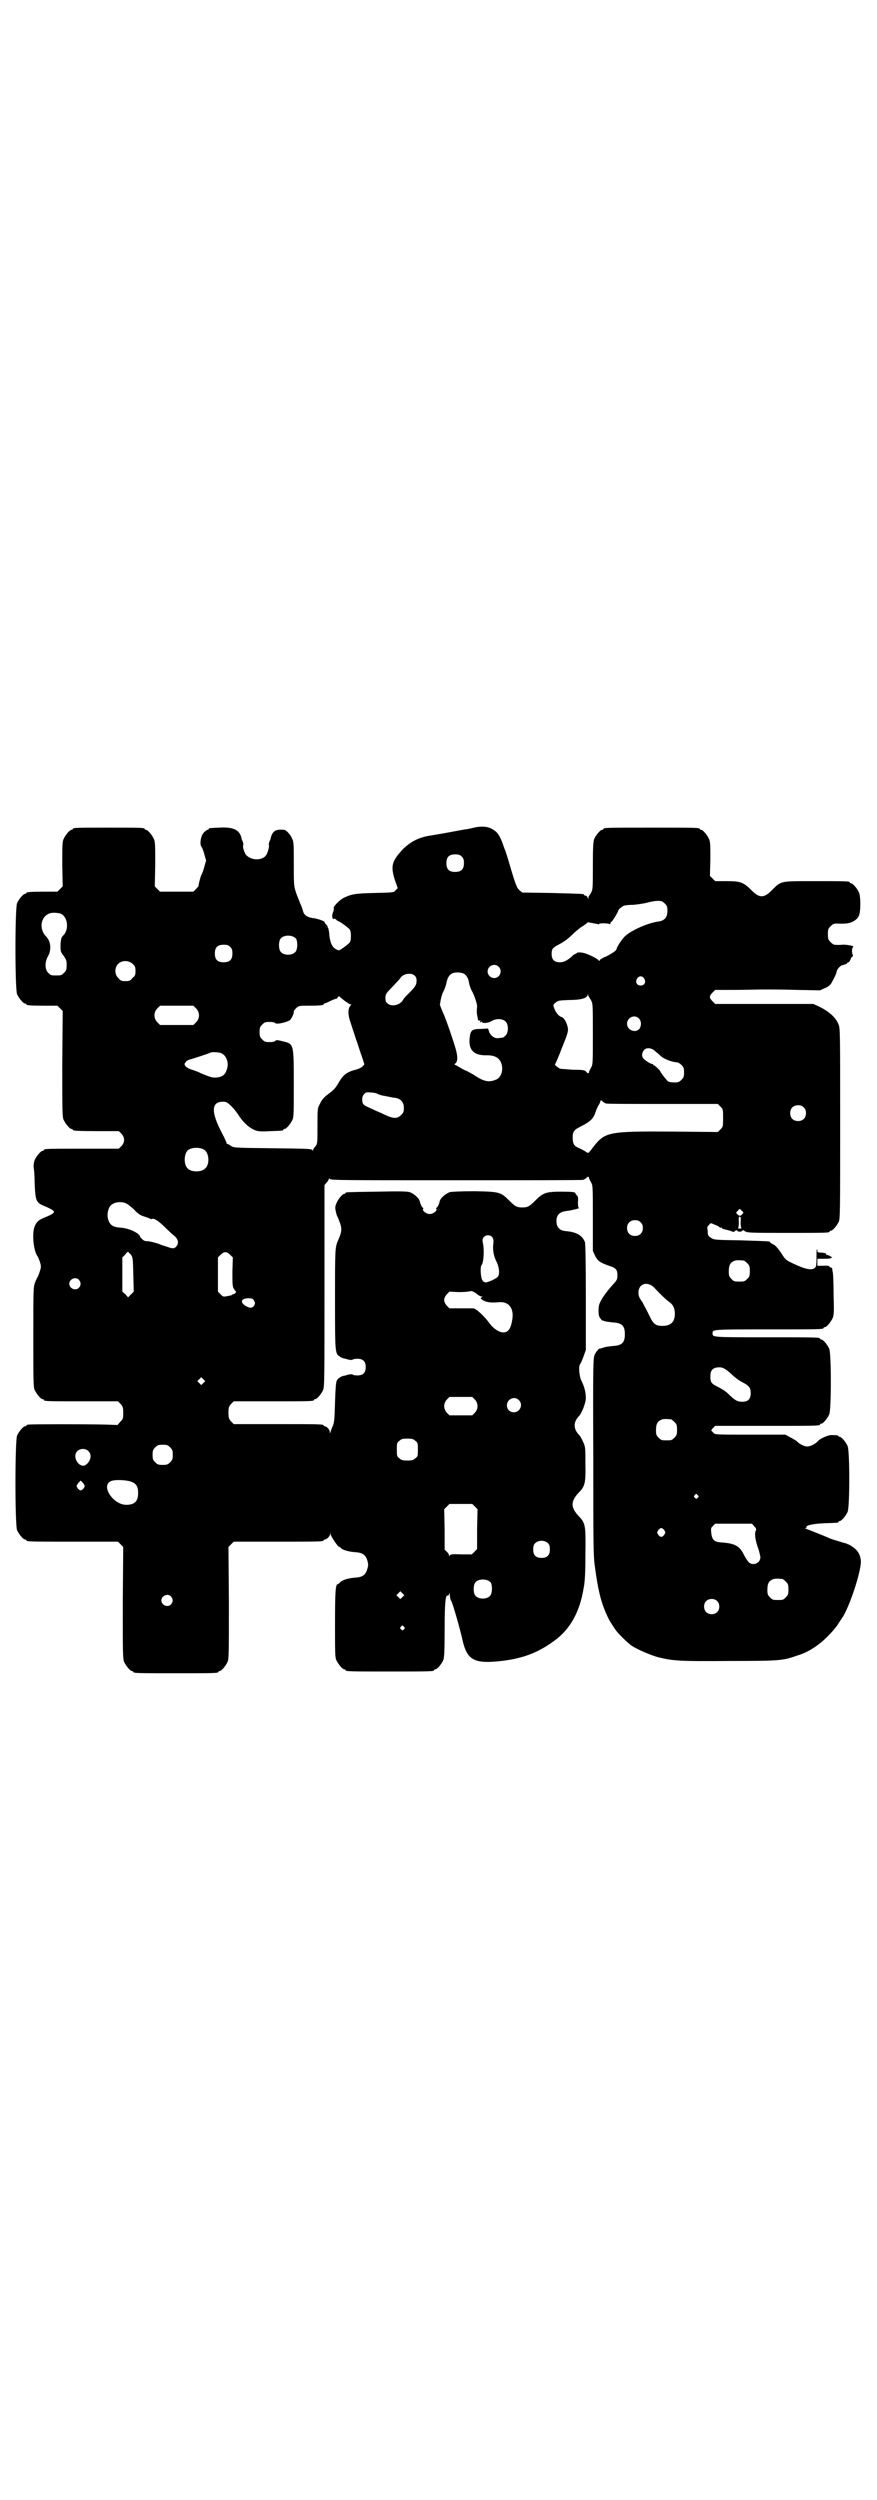<?xml version="1.0" standalone="no"?>
<!DOCTYPE svg PUBLIC "-//W3C//DTD SVG 20010904//EN"
 "http://www.w3.org/TR/2001/REC-SVG-20010904/DTD/svg10.dtd">
<svg version="1.0" xmlns="http://www.w3.org/2000/svg"
 width="1000pt" height="2850pt" viewBox="0 0 1000 2850"
 preserveAspectRatio="xMidYMid meet">
<g transform="translate(0,2850) scale(0.5,-0.5)"
fill="#000000" stroke="none">
<path d="M1081 3813 c-8 -2 -17 -4 -21 -4 -4 -1 -11 -2 -16 -3 -15 -3 -55 -10
-62 -11 -27 -4 -46 -14 -64 -32 -25 -27 -27 -38 -18 -68 l7 -20 -5 -5 c-4 -5
-5 -5 -49 -6 -45 -1 -52 -3 -69 -11 -10 -5 -24 -20 -23 -23 1 -2 0 -7 -2 -11
-3 -8 -1 -16 3 -14 1 1 3 0 5 -2 1 -2 4 -3 4 -3 4 -1 25 -16 27 -20 3 -5 3
-23 0 -28 -1 -2 -7 -7 -14 -12 -11 -8 -11 -8 -18 -4 -8 4 -13 14 -15 32 0 7
-2 13 -2 15 -1 1 -2 3 -2 4 0 2 -2 4 -4 6 -2 2 -3 4 -3 5 0 2 -17 8 -28 9 -12
2 -19 7 -21 16 -1 3 -3 11 -6 16 -2 6 -7 17 -10 26 -5 16 -5 18 -5 66 0 43 0
50 -4 57 -3 9 -14 20 -18 20 -20 2 -27 -3 -31 -20 0 -2 -2 -5 -3 -8 -1 -3 -1
-6 -1 -7 2 -2 -3 -20 -7 -24 -9 -11 -31 -11 -43 0 -5 3 -11 22 -8 24 0 1 0 4
-1 7 -1 3 -3 6 -3 8 -4 20 -19 27 -51 25 -24 -1 -24 -1 -24 -3 0 -1 -1 -2 -3
-2 -1 0 -5 -3 -8 -6 -7 -7 -10 -26 -6 -32 2 -2 5 -10 7 -18 l4 -14 -4 -14 c-2
-8 -5 -16 -6 -17 -2 -3 -8 -25 -7 -27 0 0 -3 -4 -6 -7 l-6 -6 -38 0 -38 0 -6
6 -6 6 1 50 c0 42 0 51 -3 58 -4 9 -14 21 -18 21 -2 0 -3 1 -3 2 0 3 -11 3
-82 3 -71 0 -82 0 -82 -3 0 -1 -1 -2 -3 -2 -4 0 -14 -12 -18 -21 -3 -7 -3 -16
-3 -58 l1 -50 -6 -6 -6 -6 -30 0 c-32 0 -41 -1 -41 -3 0 -1 -1 -2 -3 -2 -4 0
-14 -12 -18 -21 -5 -11 -5 -197 0 -208 4 -9 14 -21 18 -21 2 0 3 -1 3 -2 0 -2
9 -3 41 -3 l30 0 6 -6 6 -6 -1 -120 c0 -106 0 -121 3 -128 4 -9 14 -21 18 -21
2 0 3 -1 3 -2 0 -2 10 -3 58 -3 l47 0 6 -6 c8 -9 8 -19 0 -28 l-6 -6 -80 0
c-80 0 -91 0 -91 -3 0 -1 -1 -2 -3 -2 -4 0 -14 -12 -18 -21 -2 -6 -3 -12 -2
-18 1 -6 2 -21 2 -35 2 -42 3 -44 25 -53 7 -3 15 -7 17 -9 3 -3 3 -4 -1 -7 -2
-2 -9 -5 -16 -8 -15 -6 -19 -9 -24 -19 -8 -15 -4 -58 6 -71 1 -1 3 -7 5 -12 3
-10 3 -12 0 -21 -2 -6 -4 -12 -5 -13 -1 -2 -4 -7 -6 -13 -4 -10 -4 -17 -4
-124 0 -99 0 -114 3 -121 4 -9 14 -21 18 -21 2 0 3 -1 3 -2 0 -3 11 -3 90 -3
l79 0 6 -6 c5 -6 6 -8 6 -20 0 -13 0 -14 -7 -21 l-6 -7 -28 1 c-46 1 -169 1
-174 0 -4 0 -6 -2 -6 -2 0 -1 -1 -2 -3 -2 -4 0 -14 -12 -18 -21 -5 -11 -5
-205 0 -216 4 -9 14 -21 18 -21 2 0 3 -1 3 -2 0 -3 12 -3 110 -3 l99 0 6 -6 6
-6 -1 -127 c0 -112 0 -128 3 -135 4 -9 14 -21 18 -21 2 0 3 -1 3 -2 0 -3 12
-3 97 -3 85 0 97 0 97 3 0 1 1 2 3 2 4 0 14 12 18 21 3 7 3 23 3 135 l-1 127
6 6 6 6 97 0 c96 0 108 0 108 3 0 1 1 2 3 2 4 0 11 7 12 12 l0 5 1 -5 c0 -4
15 -26 18 -28 1 0 4 -2 6 -4 3 -4 18 -8 32 -9 17 -1 24 -6 28 -20 2 -7 2 -11
0 -17 -4 -15 -11 -20 -28 -21 -15 -1 -28 -5 -34 -10 -2 -3 -5 -5 -6 -5 -5 0
-6 -20 -6 -91 0 -64 0 -76 3 -82 4 -9 14 -21 18 -21 2 0 3 -1 3 -2 0 -3 12 -3
101 -3 89 0 101 0 101 3 0 1 1 2 3 2 4 0 14 12 18 21 2 6 3 18 3 70 0 60 2 80
7 77 1 -1 2 1 3 3 1 3 2 3 2 -3 0 -3 1 -9 3 -12 4 -7 20 -64 25 -86 10 -47 25
-57 80 -52 55 5 92 19 130 47 36 26 58 65 67 120 3 15 4 36 4 78 1 66 0 70
-15 86 -19 20 -19 34 0 54 14 14 16 22 15 66 0 37 0 38 -5 49 -3 7 -7 14 -9
16 -14 14 -14 30 0 44 6 7 14 27 15 39 0 13 -2 25 -11 43 -4 10 -6 31 -2 36 2
2 5 10 8 18 l5 14 0 119 c0 89 -1 122 -2 127 -6 15 -19 23 -43 25 -15 1 -22 9
-22 23 0 14 7 21 23 23 11 1 34 7 28 7 -1 0 -2 3 -2 13 1 9 0 13 -2 15 -2 2
-4 5 -4 6 -1 2 -8 3 -31 3 -35 0 -42 -2 -60 -20 -13 -13 -17 -16 -30 -16 -13
0 -17 3 -30 16 -19 19 -22 20 -78 21 -33 0 -51 -1 -57 -2 -9 -3 -21 -13 -23
-20 -2 -9 -6 -16 -8 -16 -1 0 -1 -1 0 -2 3 -4 -7 -12 -15 -12 -8 0 -18 8 -15
12 1 1 1 2 0 2 -2 0 -6 7 -8 16 -2 7 -14 17 -23 20 -7 2 -28 2 -75 1 -69 -1
-71 -1 -71 -3 0 -1 -1 -2 -3 -2 -4 0 -14 -12 -18 -22 -3 -7 -3 -10 -1 -19 1
-5 3 -11 4 -12 1 -1 3 -8 6 -15 4 -13 3 -20 -5 -38 -7 -16 -7 -20 -7 -134 0
-123 0 -124 11 -131 2 -2 6 -3 8 -4 2 0 8 -2 12 -3 6 -1 9 -1 9 0 1 1 5 2 11
2 13 0 19 -6 19 -19 0 -13 -6 -19 -19 -19 -6 0 -10 1 -11 2 0 1 -3 1 -9 0 -4
-1 -10 -3 -12 -3 -5 -1 -13 -6 -15 -11 -2 -4 -3 -19 -4 -50 -1 -39 -2 -46 -5
-53 -2 -4 -4 -10 -5 -13 -2 -5 -2 -5 -2 0 0 4 -7 12 -11 12 -2 0 -3 1 -3 2 0
3 -12 3 -108 3 l-97 0 -6 6 c-5 6 -6 8 -6 20 0 12 1 14 6 20 l6 6 86 0 c85 0
97 0 97 3 0 1 1 2 3 2 4 0 14 12 18 21 3 7 3 32 3 237 l0 230 5 6 c3 3 5 7 5
8 0 2 0 2 2 0 2 -3 36 -3 287 -3 157 0 288 0 291 1 3 1 6 3 8 5 3 3 4 3 5 0 0
-2 3 -7 5 -11 4 -7 4 -10 4 -82 l0 -74 5 -11 c6 -12 12 -16 32 -23 16 -5 19
-9 19 -22 0 -10 -1 -11 -14 -25 -7 -8 -17 -21 -21 -28 -7 -12 -8 -16 -8 -27 0
-11 1 -14 5 -19 2 -3 4 -5 4 -4 0 1 2 0 4 -1 2 -1 10 -2 18 -3 22 -1 29 -7 29
-27 0 -20 -7 -26 -29 -27 -8 -1 -17 -2 -21 -4 -4 -1 -7 -2 -7 -2 0 3 -9 -7
-12 -14 -3 -8 -4 -16 -3 -233 0 -201 0 -228 4 -252 6 -47 13 -77 25 -104 3 -7
6 -13 6 -13 0 -1 13 -22 18 -28 6 -8 26 -27 34 -33 14 -9 42 -21 59 -26 36 -9
50 -10 167 -9 113 0 120 1 151 12 20 6 34 14 50 26 15 11 39 36 46 49 3 4 7
11 10 15 18 31 43 110 40 128 -1 10 -5 18 -11 24 -4 4 -14 11 -18 12 -1 0 -2
1 -4 2 -2 0 -11 3 -21 6 -10 3 -19 6 -20 7 -4 2 -44 18 -50 20 -3 1 -4 2 -2 2
2 0 3 1 2 2 -2 4 15 8 41 9 31 1 32 1 32 3 0 1 1 2 3 2 4 0 14 12 18 21 5 11
5 139 0 150 -4 9 -14 21 -18 21 -2 0 -3 1 -3 2 0 1 -3 2 -14 2 -8 1 -26 -7
-32 -13 -6 -7 -18 -13 -25 -13 -7 0 -19 6 -25 13 -2 1 -8 5 -14 8 l-11 6 -80
0 c-78 0 -80 0 -84 4 -2 2 -4 5 -5 5 0 1 1 3 4 6 l5 5 114 0 c112 0 125 0 125
3 0 1 1 2 3 2 4 0 14 12 18 21 5 11 5 139 0 150 -4 9 -14 21 -18 21 -2 0 -3 1
-3 2 0 3 -13 3 -125 3 -121 0 -120 0 -120 9 0 9 -1 9 124 9 116 0 129 0 129 3
0 1 1 2 3 2 4 0 14 12 18 21 3 7 3 16 2 54 0 25 -1 48 -2 51 -1 3 -1 6 -1 8
-1 1 -2 2 -3 2 -2 0 -3 1 -3 2 -1 2 -6 3 -15 2 l-13 0 0 8 0 8 13 0 c6 0 14 0
17 1 l4 2 -5 3 c-3 2 -7 3 -7 3 -1 -1 -2 0 -2 1 1 2 -2 3 -9 4 -10 0 -11 1
-11 4 0 3 -1 4 -1 4 -1 -1 -1 -10 -1 -21 0 -16 -1 -20 -4 -22 -7 -6 -22 -3
-51 11 -15 7 -16 8 -26 24 -8 11 -13 17 -18 19 -4 2 -7 4 -7 5 0 2 -3 2 -66 4
-61 1 -61 1 -69 6 -6 4 -7 6 -7 13 0 4 -1 8 -1 10 0 1 1 4 4 6 3 5 4 5 12 1 4
-1 9 -4 11 -5 1 -2 3 -3 4 -2 1 1 2 0 2 -1 0 -1 5 -3 11 -4 5 -1 11 -3 13 -4
2 -1 4 -1 6 1 2 2 4 3 5 1 2 -3 10 -3 12 0 1 2 2 1 4 0 6 -5 12 -5 99 -5 84 0
96 0 96 3 0 1 1 2 3 2 4 0 14 12 18 21 3 7 3 31 3 224 0 212 0 217 -4 226 -6
15 -21 28 -40 38 l-17 8 -112 0 -112 0 -6 6 c-8 8 -8 12 0 20 l6 6 43 0 c24 0
54 1 67 1 13 0 48 0 76 -1 l53 -1 11 5 c6 2 12 7 14 10 5 8 13 24 13 28 0 4 8
13 12 14 8 2 12 4 12 5 0 1 1 2 3 2 1 0 3 3 5 7 1 4 3 6 4 6 1 0 1 0 1 2 0 2
0 3 -1 3 0 0 -1 4 -1 8 0 4 1 8 2 8 0 0 1 1 1 2 0 2 -21 5 -25 4 -2 0 -10 -1
-18 0 -2 0 -6 3 -9 6 -5 5 -6 7 -6 18 0 11 1 13 6 18 6 6 8 7 20 6 12 0 16 0
24 2 10 3 18 9 21 17 4 10 4 42 0 52 -4 9 -14 21 -18 21 -2 0 -3 1 -3 2 0 3
-11 3 -80 3 -80 0 -76 1 -98 -21 -18 -18 -28 -18 -46 0 -19 19 -26 21 -57 21
l-26 0 -6 6 -6 6 1 38 c0 31 0 39 -3 46 -4 9 -14 21 -18 21 -2 0 -3 1 -3 2 0
3 -12 3 -110 3 -98 0 -110 0 -110 -3 0 -1 -1 -2 -3 -2 -4 0 -14 -12 -18 -21
-2 -6 -3 -17 -3 -60 0 -46 0 -54 -3 -60 -2 -5 -5 -8 -5 -9 -1 0 -2 -2 -2 -5 0
-4 0 -4 -2 1 -1 2 -3 4 -5 4 -2 0 -3 1 -3 2 0 2 -1 2 -73 4 l-68 1 -6 5 c-5 4
-8 10 -16 36 -14 47 -14 48 -20 63 -6 19 -12 29 -17 34 -14 12 -28 15 -51 10z
m-28 -66 c4 -4 5 -7 5 -15 0 -14 -6 -20 -20 -20 -14 0 -20 6 -20 20 0 14 6 20
20 20 8 0 11 -1 15 -5z m463 -107 c5 -5 6 -7 6 -17 0 -14 -6 -22 -20 -24 -24
-3 -62 -20 -76 -33 -7 -6 -20 -26 -20 -30 0 -3 -9 -9 -22 -16 -8 -3 -15 -7
-16 -9 -1 -2 -2 -3 -2 -2 0 4 -28 18 -39 19 -6 1 -11 0 -11 0 0 -1 -2 -2 -4
-3 -2 -1 -5 -2 -6 -4 -12 -11 -20 -15 -29 -15 -13 0 -19 6 -19 19 0 12 2 14
19 23 8 4 19 12 27 20 7 7 17 15 21 18 4 2 9 6 12 8 2 2 4 4 5 3 0 0 5 -1 11
-2 5 -1 10 -2 11 -2 1 -1 2 -1 2 0 0 3 23 2 24 0 1 -1 2 0 2 2 0 1 1 3 2 3 2
0 16 23 16 26 0 2 8 9 13 11 2 1 12 2 22 2 10 1 24 3 31 5 7 2 18 4 24 4 9 0
11 -1 16 -6z m-1378 -23 c17 -7 20 -37 6 -50 -4 -4 -5 -7 -6 -21 0 -15 0 -16
7 -25 6 -9 7 -11 7 -21 0 -11 -1 -13 -6 -18 -6 -6 -7 -6 -18 -6 -11 0 -12 0
-18 6 -8 8 -8 24 -1 37 9 15 7 35 -4 46 -16 16 -13 44 7 52 6 3 19 2 26 0z
m537 -57 c4 -6 4 -24 -1 -30 -7 -9 -27 -9 -34 0 -5 6 -5 24 0 30 7 9 27 9 35
0z m-150 -19 c4 -4 5 -7 5 -15 0 -14 -6 -20 -20 -20 -14 0 -20 6 -20 20 0 14
6 20 20 20 8 0 11 -1 15 -5z m-222 -39 c5 -5 6 -7 6 -16 0 -9 -1 -11 -7 -16
-5 -6 -7 -7 -16 -7 -9 0 -11 1 -16 7 -9 8 -9 23 -1 32 9 9 24 9 34 0z m834 -6
c10 -9 3 -26 -10 -26 -8 0 -15 7 -15 15 0 13 16 20 25 11z m-79 -16 c5 -3 9
-9 11 -17 1 -9 5 -19 8 -24 4 -7 11 -27 11 -33 -1 -12 -1 -16 1 -25 1 -7 2 -9
4 -8 3 1 3 0 2 -2 -1 -3 -1 -3 2 -1 3 2 3 2 2 1 -2 -5 15 -4 22 1 10 6 25 6
32 -1 7 -7 7 -25 0 -32 -3 -3 -6 -5 -8 -5 -2 0 -6 -1 -9 -1 -8 -1 -16 5 -20
13 l-3 9 -17 -1 c-20 0 -23 -3 -25 -21 -3 -27 10 -40 39 -39 19 0 30 -6 34
-21 4 -15 -2 -31 -14 -35 -15 -6 -26 -4 -46 9 -7 5 -16 9 -19 11 -4 1 -11 5
-16 8 -5 3 -10 6 -11 6 -2 0 -2 1 0 3 7 5 6 19 -1 41 -10 31 -14 43 -24 69 -6
13 -10 24 -10 25 1 1 1 5 2 10 1 5 3 12 4 15 5 9 9 21 10 28 2 8 6 15 13 18 7
3 20 2 26 -1z m-113 -4 c4 -3 5 -7 5 -12 0 -10 -4 -15 -18 -29 -5 -5 -12 -12
-13 -15 -7 -12 -26 -16 -35 -8 -4 3 -5 6 -5 13 0 8 1 10 16 25 9 10 17 18 18
20 6 10 24 13 32 6z m524 -7 c5 -8 1 -16 -8 -16 -9 0 -13 8 -8 16 2 3 5 5 8 5
3 0 6 -2 8 -5z m-125 -43 c0 -1 3 -4 5 -9 3 -6 3 -15 3 -76 0 -65 0 -68 -4
-75 -2 -4 -5 -9 -5 -11 -1 -3 -2 -3 -5 0 -4 5 -6 6 -32 6 -13 1 -25 2 -27 2
-5 1 -16 10 -13 11 1 1 8 17 16 38 13 32 14 37 13 44 -2 12 -9 24 -14 25 -7 2
-14 11 -17 20 -3 8 -3 8 3 13 6 5 8 5 31 6 26 0 42 4 42 12 0 2 1 2 1 -1 1 -2
2 -4 3 -5z m-558 -8 c6 -4 12 -8 13 -8 3 0 3 0 0 -3 -6 -7 -6 -21 1 -40 3 -10
9 -27 12 -37 4 -10 9 -28 13 -38 l6 -19 -4 -4 c-2 -3 -9 -6 -16 -8 -20 -5 -29
-12 -39 -30 -9 -15 -11 -16 -28 -29 -6 -5 -11 -11 -14 -18 -6 -11 -6 -11 -6
-51 0 -40 0 -41 -5 -47 -3 -3 -5 -7 -5 -8 0 -2 0 -2 -2 0 -2 3 -15 3 -91 4
-88 1 -89 1 -95 6 -3 2 -7 4 -8 4 -2 0 -2 1 -1 1 0 1 -4 11 -10 22 -27 51 -26
75 5 73 7 0 20 -13 31 -29 11 -18 27 -32 39 -36 8 -3 15 -3 35 -2 28 1 29 1
29 3 0 1 1 2 3 2 4 0 14 12 18 21 3 6 3 18 3 82 0 93 0 91 -26 97 -11 3 -14 3
-16 1 -1 -2 -7 -3 -13 -3 -10 0 -12 1 -17 6 -5 5 -6 7 -6 17 0 10 1 12 6 17 5
5 7 6 17 6 6 0 12 -1 13 -3 3 -3 26 2 33 7 4 3 10 17 9 19 -1 1 2 5 5 8 6 6 7
6 29 6 25 0 34 1 34 3 0 1 1 2 2 2 1 0 8 3 14 6 6 3 12 5 13 5 0 -1 2 0 3 3 2
2 3 3 4 2 1 -1 6 -5 12 -10z m-339 -17 c9 -9 9 -23 0 -32 l-6 -6 -38 0 -38 0
-6 6 c-9 9 -9 23 0 32 l6 6 38 0 38 0 6 -6z m1010 -23 c6 -6 6 -17 1 -24 -9
-10 -28 -3 -28 12 0 14 17 22 27 12z m34 -72 c3 -3 10 -8 14 -12 7 -8 28 -16
39 -16 2 0 7 -3 10 -6 5 -5 6 -7 6 -17 0 -10 -1 -12 -6 -17 -5 -5 -7 -6 -16
-6 -6 0 -12 1 -14 2 -3 2 -18 21 -18 23 0 2 -13 14 -14 14 -1 -1 -2 0 -2 1 0
1 -1 2 -1 2 -3 -1 -15 6 -20 11 -6 5 -6 13 -1 20 4 6 14 7 23 1z m-987 -7 c12
-5 18 -21 14 -35 -4 -15 -11 -20 -27 -21 -7 0 -11 1 -33 10 -5 3 -14 6 -20 8
-7 2 -12 5 -15 8 -3 5 -3 5 1 10 2 3 7 5 11 6 8 2 41 13 45 15 4 2 18 1 24 -1z
m357 -93 c1 -1 5 -2 8 -3 3 -1 10 -2 15 -3 5 -1 13 -3 17 -3 13 -2 20 -10 20
-23 0 -9 -1 -11 -6 -16 -10 -10 -19 -9 -45 4 -12 5 -25 11 -29 13 -12 5 -15 8
-15 18 0 5 1 9 5 13 4 4 5 4 16 3 6 0 13 -2 14 -3z m521 -22 c3 -1 61 -1 130
-1 l125 0 6 -6 c6 -6 6 -7 6 -26 0 -19 0 -20 -6 -26 l-6 -6 -103 1 c-148 1
-154 -1 -181 -35 -12 -16 -11 -15 -17 -11 -3 2 -10 6 -15 8 -12 5 -15 10 -15
24 0 15 3 18 21 27 19 10 26 16 31 31 2 6 5 13 7 16 2 3 4 7 4 9 1 3 2 3 5 0
2 -2 5 -4 8 -5z m451 -9 c4 -4 5 -7 5 -13 0 -11 -7 -18 -18 -18 -11 0 -18 7
-18 18 0 11 7 18 18 18 6 0 9 -1 13 -5z m-1368 -96 c12 -7 14 -33 3 -43 -8 -9
-32 -9 -40 0 -9 8 -9 32 0 41 7 7 27 8 37 2z m-177 -123 c3 -1 10 -7 17 -13 8
-9 15 -14 22 -16 6 -2 12 -4 14 -5 3 -2 5 -2 6 -1 4 2 15 -5 29 -19 8 -8 18
-17 23 -21 8 -8 9 -16 3 -23 -4 -4 -5 -5 -14 -3 -5 2 -17 5 -26 9 -9 3 -21 6
-25 6 -7 0 -9 1 -14 6 -3 3 -5 6 -4 6 1 0 -2 3 -6 6 -10 7 -25 12 -38 13 -18
1 -25 6 -29 21 -2 9 0 22 6 29 7 8 24 11 36 5z m1405 -24 c-4 -5 -7 -5 -11 -1
-4 4 -4 4 0 8 l5 5 4 -4 c5 -4 5 -5 2 -8z m-4 -19 c0 -7 1 -13 2 -14 1 0 -1 0
-4 0 -3 0 -5 0 -4 0 1 1 2 7 2 14 -1 10 0 13 2 13 2 0 3 -3 2 -13z m-228 0 c4
-4 5 -7 5 -13 0 -11 -7 -18 -18 -18 -11 0 -18 7 -18 18 0 11 7 18 18 18 6 0 9
-1 13 -5z m-339 -33 c3 -4 4 -7 3 -16 -2 -14 1 -29 8 -42 5 -11 7 -25 3 -32
-3 -5 -23 -14 -29 -14 -4 1 -6 3 -8 7 -3 8 -4 29 -1 32 5 6 7 35 3 52 -1 6 -1
9 2 12 5 6 14 6 19 1z m-824 -40 c5 -7 5 -7 6 -46 l1 -39 -6 -6 -7 -7 -6 7 -7
6 0 39 0 39 6 6 c3 4 6 7 7 7 0 0 3 -3 6 -6z m227 -1 l6 -6 -1 -32 c0 -27 0
-34 3 -39 2 -3 4 -6 5 -6 1 0 0 -2 -1 -4 -2 -2 -5 -3 -5 -3 -1 1 -2 0 -2 -1
-1 -1 -5 -2 -11 -3 -10 -2 -10 -2 -16 4 l-6 6 0 39 0 39 6 6 c8 8 14 8 22 0z
m1171 -13 c1 0 5 -3 8 -6 5 -5 6 -7 6 -18 0 -11 -1 -13 -6 -18 -6 -6 -7 -6
-18 -6 -11 0 -12 0 -18 6 -5 5 -6 7 -6 17 0 14 3 20 12 24 5 2 8 2 22 1z
m-1516 -44 c5 -6 5 -12 0 -18 -7 -8 -22 -2 -22 9 0 11 15 17 22 9z m1313 -19
c17 -18 28 -28 34 -32 8 -6 12 -14 12 -26 0 -19 -9 -28 -28 -28 -16 0 -21 4
-30 23 -4 9 -12 23 -16 31 -8 11 -9 15 -9 22 0 21 22 27 37 10z m-395 -19 c3
0 3 0 0 -2 -3 -2 -2 -2 1 -5 8 -6 20 -8 39 -6 23 2 35 -15 30 -41 -3 -19 -9
-28 -20 -28 -9 0 -22 8 -31 20 -13 18 -30 33 -37 35 -4 0 -18 0 -31 0 l-24 0
-6 6 c-8 9 -8 17 0 26 l6 6 21 -1 c12 0 23 1 26 2 4 1 6 0 14 -5 4 -4 10 -7
12 -7z m-519 -9 c3 -5 3 -6 1 -11 -4 -7 -10 -7 -19 -2 -15 9 -11 18 6 18 7 0
10 -1 12 -5z m1089 -168 c7 -7 18 -15 24 -18 16 -8 20 -13 20 -25 0 -14 -6
-20 -19 -20 -11 0 -16 3 -27 13 -11 11 -13 12 -27 20 -17 8 -19 11 -19 25 0
12 4 18 14 20 12 2 19 -1 34 -15z m-1204 -20 l-5 -5 -4 4 -5 5 4 4 5 5 4 -4 5
-5 -4 -4z m619 -38 c8 -9 8 -21 0 -30 l-6 -6 -26 0 -26 0 -6 6 c-8 9 -8 21 0
30 l6 6 26 0 26 0 6 -6z m100 -1 c11 -10 3 -28 -11 -28 -9 0 -16 6 -16 16 0
14 17 22 27 12z m347 -44 c1 0 5 -3 8 -6 5 -5 6 -7 6 -18 0 -11 -1 -13 -6 -18
-6 -6 -7 -6 -18 -6 -11 0 -12 0 -18 6 -5 5 -6 7 -6 17 0 14 3 20 12 24 5 2 8
2 22 1z m-583 -49 c6 -4 6 -6 6 -20 0 -14 0 -16 -6 -20 -4 -4 -7 -5 -18 -5
-11 0 -14 1 -18 5 -6 4 -6 6 -6 20 0 14 0 16 6 20 4 4 7 5 18 5 11 0 14 -1 18
-5z m-559 -15 c5 -5 6 -7 6 -17 0 -10 -1 -12 -6 -17 -5 -5 -7 -6 -17 -6 -10 0
-12 1 -17 6 -5 5 -6 7 -6 17 0 10 1 12 6 17 5 5 7 6 17 6 10 0 12 -1 17 -6z
m-187 -8 c8 -7 7 -19 -1 -28 -7 -7 -10 -7 -17 -4 -11 7 -15 23 -7 31 6 7 19 7
25 1z m100 -71 c10 -4 14 -11 14 -25 0 -19 -8 -27 -27 -27 -30 0 -59 44 -35
54 8 4 37 3 48 -2z m-111 -3 c4 -6 4 -6 1 -11 -2 -3 -5 -5 -7 -5 -2 0 -5 2 -7
5 -3 5 -3 5 1 11 3 3 5 6 6 6 1 0 3 -3 6 -6z m1401 -27 c3 -3 3 -3 0 -6 -3 -3
-3 -3 -6 0 -3 2 -3 3 -1 6 4 4 4 4 7 0z m-508 -26 l6 -6 -1 -46 0 -45 -6 -6
-6 -6 -24 0 c-20 1 -25 0 -26 -2 -2 -3 -2 -3 -2 0 0 2 -2 5 -5 8 l-5 5 0 46
-1 46 6 6 6 6 26 0 26 0 6 -6z m637 -45 c4 -4 5 -6 4 -9 -4 -6 -2 -23 6 -44 2
-7 4 -15 4 -18 0 -8 -7 -15 -16 -15 -9 0 -13 5 -23 24 -9 17 -20 23 -47 25
-19 1 -24 5 -26 22 -1 10 -1 11 4 16 l5 5 42 0 42 0 5 -6z m-205 -9 c3 -5 3
-5 0 -10 -2 -3 -5 -5 -7 -5 -2 0 -5 2 -7 5 -3 5 -3 5 0 10 2 3 5 5 7 5 2 0 5
-2 7 -5z m-265 -30 c3 -3 4 -7 4 -14 0 -13 -6 -19 -19 -19 -13 0 -19 6 -19 19
0 7 1 11 4 14 7 8 23 8 30 0z m534 -81 c1 0 5 -3 8 -6 5 -5 6 -7 6 -18 0 -11
-1 -13 -6 -18 -6 -6 -7 -6 -18 -6 -11 0 -12 0 -18 6 -5 5 -6 7 -6 17 0 14 3
20 12 24 5 2 8 2 22 1z m-665 -8 c4 -6 4 -24 -1 -30 -7 -9 -27 -9 -34 0 -5 6
-5 24 0 30 7 9 27 9 35 0z m-201 -33 l-5 -5 -4 4 -5 5 4 4 5 5 4 -4 5 -5 -4
-4z m-528 1 c5 -6 5 -12 0 -18 -7 -8 -22 -2 -22 9 0 11 15 17 22 9z m1245 -10
c7 -6 7 -19 1 -25 -6 -7 -19 -7 -25 -1 -7 6 -7 19 -1 25 6 7 19 7 25 1z m-714
-59 c3 -3 3 -3 0 -6 -3 -3 -3 -3 -6 0 -3 2 -3 3 -1 6 4 4 4 4 7 0z"/>
</g>
</svg>
